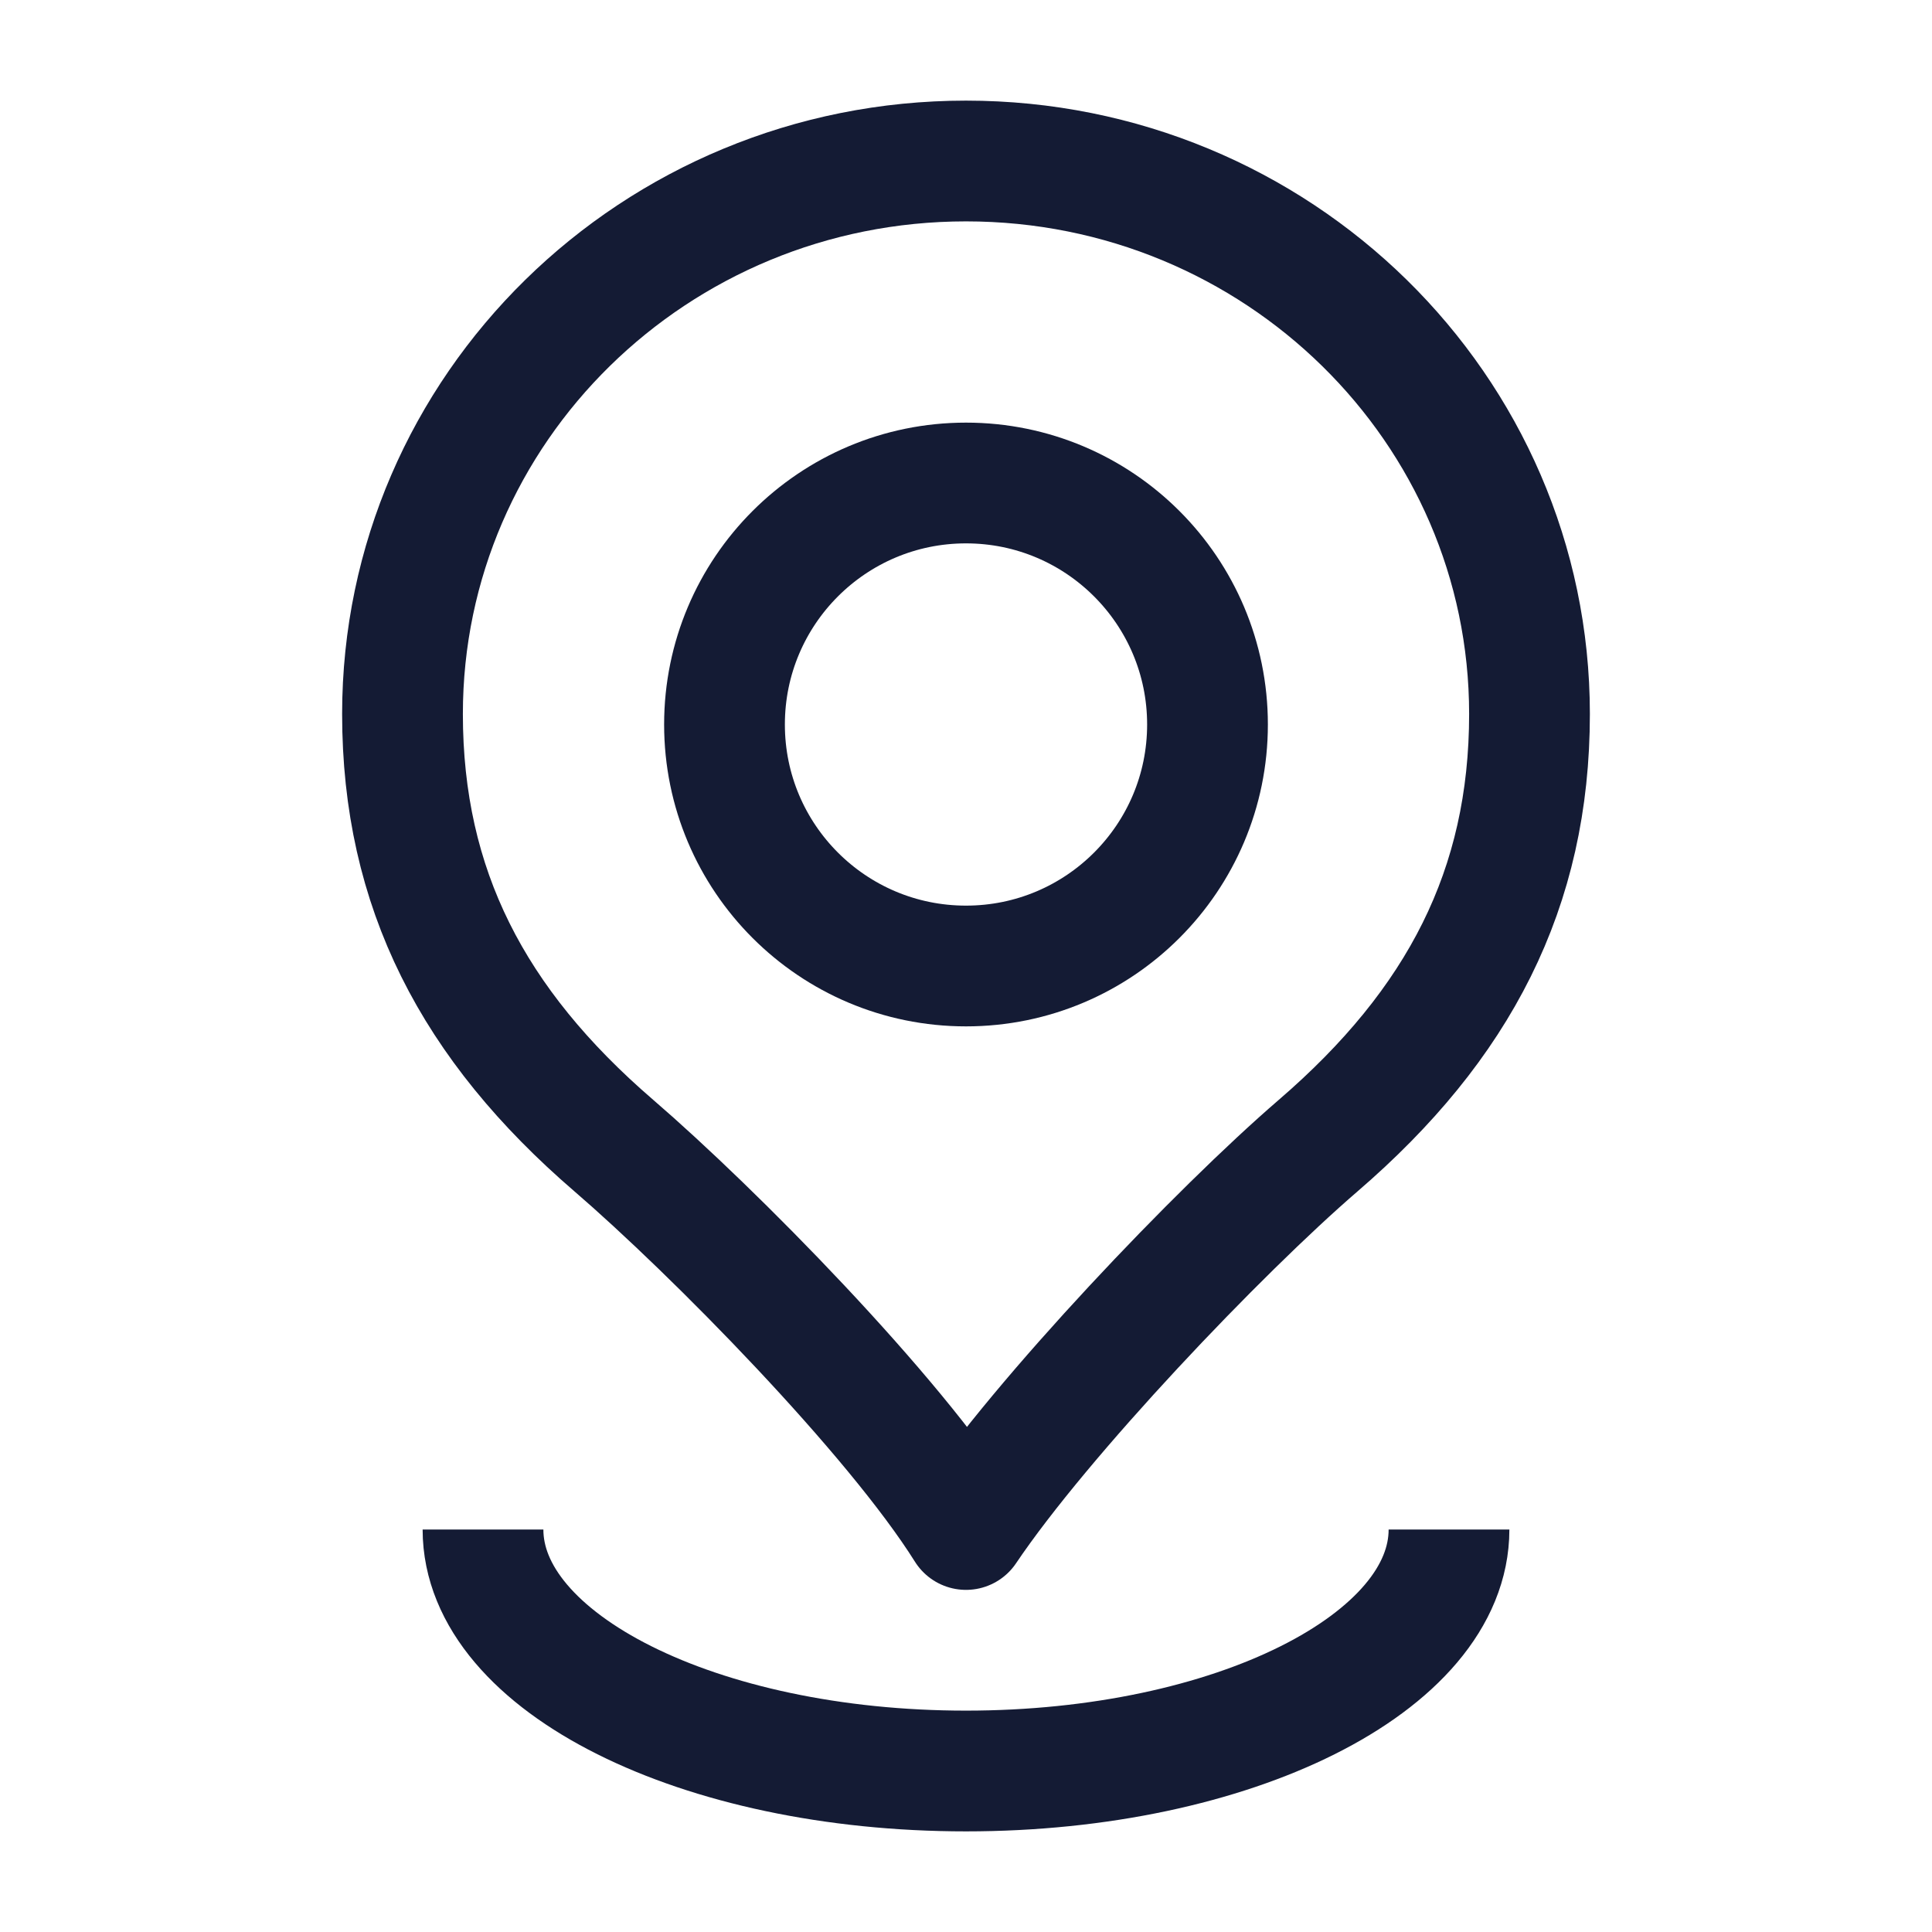 <svg width="24" height="24" viewBox="0 0 24 24" fill="none" xmlns="http://www.w3.org/2000/svg">
<path d="M12 12C13.657 12 15 10.657 15 9C15 7.343 13.657 6 12 6C10.343 6 9 7.343 9 9C9 10.657 10.343 12 12 12Z" stroke="#141B34" stroke-width="1.5"/>
<path d="M12 2C8.134 2 5 5.075 5 8.869C5 11.038 5.875 12.724 7.625 14.231C8.858 15.293 11.103 17.57 12 19C12.943 17.599 15.142 15.293 16.375 14.231C18.125 12.724 19 11.038 19 8.869C19 5.075 15.866 2 12 2Z" stroke="#141B34" stroke-width="1.5" stroke-linejoin="round"/>
<path d="M18 19C18 20.657 15.314 22 12 22C8.686 22 6 20.657 6 19" stroke="#141B34" stroke-width="1.5"/>
</svg>
